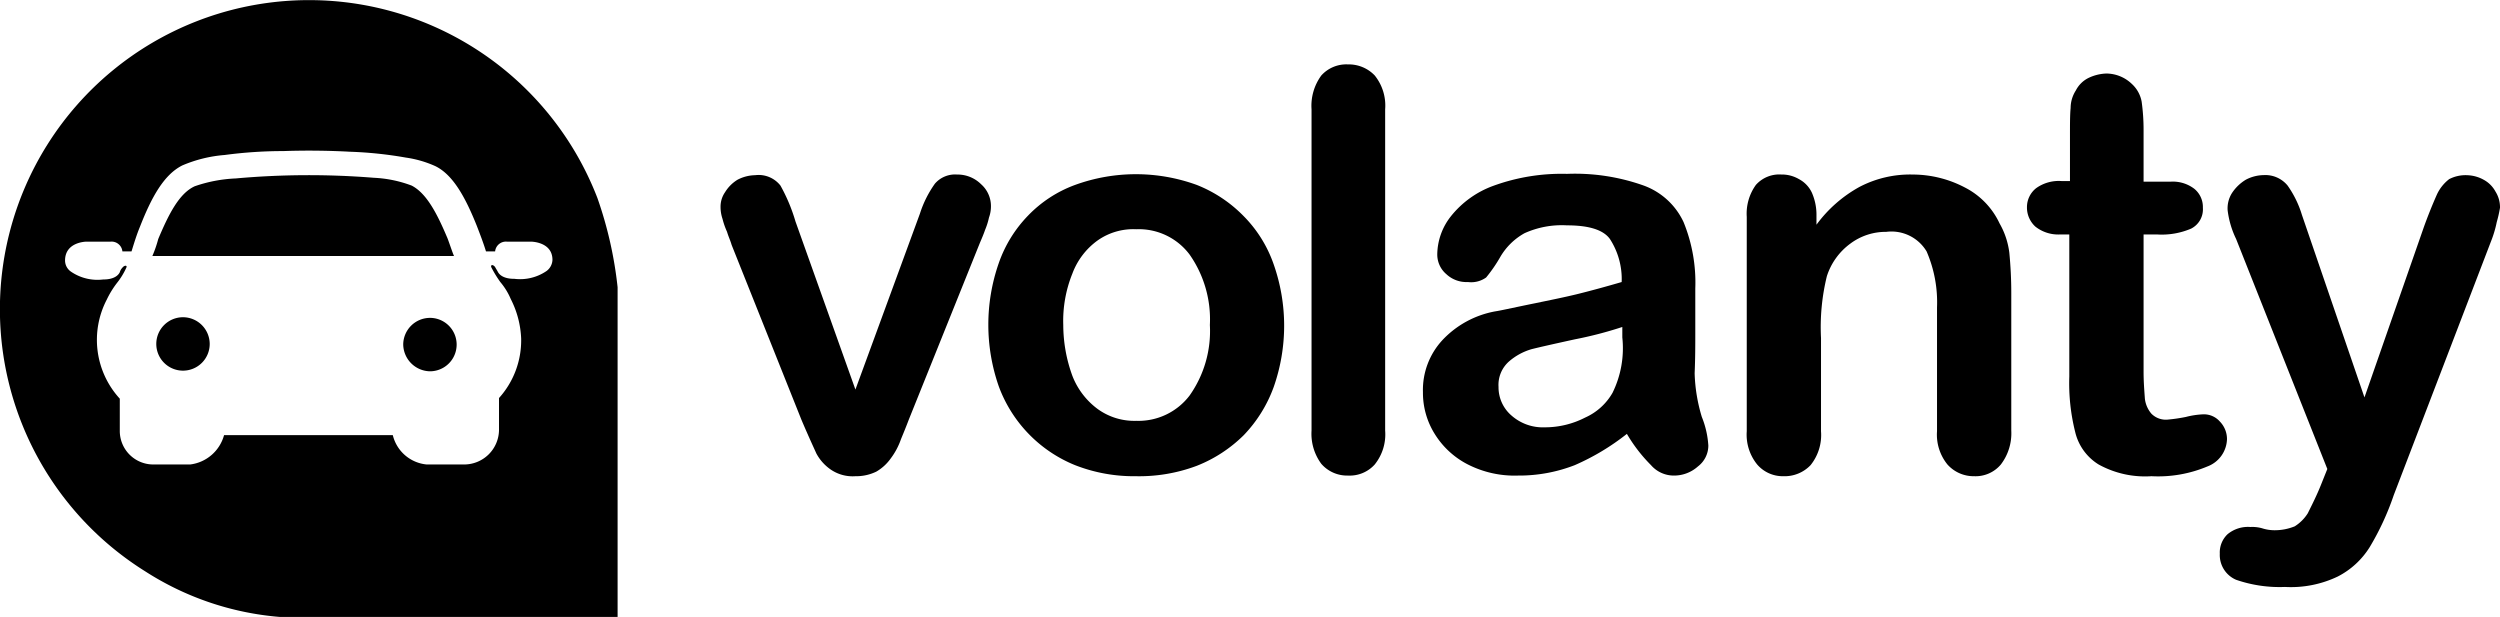 <svg xmlns="http://www.w3.org/2000/svg" viewBox="0 0 177.08 43.699">
	<defs xmlns="http://www.w3.org/2000/svg">
		<style>
			.cls-1{fill:#fff}
		</style>
	</defs>
	<g id="Header_LOGO" data-name="Header LOGO" transform="translate(-.007 -.015)">
		<path id="Path_1" d="M63.792 48.8a1.9 1.9 0 0 0-1.892 1.892 1.932 1.932 0 0 0 1.892 1.892 1.892 1.892 0 1 0 0-3.785z" data-name="Path 1" transform="translate(-33.332 -26.269)" />
		<path id="Path_2" d="M169.792 29.727a9.545 9.545 0 0 0-3.323-2.215 12.607 12.607 0 0 0-8.631 0 8.836 8.836 0 0 0-3.323 2.169 9.15 9.15 0 0 0-2.077 3.369 13.249 13.249 0 0 0 0 8.723 9.608 9.608 0 0 0 5.4 5.584 11.409 11.409 0 0 0 4.292.785 11.6 11.6 0 0 0 4.338-.738 9.86 9.86 0 0 0 3.323-2.169 9.688 9.688 0 0 0 2.123-3.415 13.113 13.113 0 0 0 0-8.677 9.071 9.071 0 0 0-2.122-3.416zm-3.831 12.692a4.55 4.55 0 0 1-3.785 1.8 4.421 4.421 0 0 1-2.723-.831 5.3 5.3 0 0 1-1.8-2.354 10.568 10.568 0 0 1-.646-3.6 8.954 8.954 0 0 1 .646-3.646 5.064 5.064 0 0 1 1.8-2.354 4.382 4.382 0 0 1 2.723-.785 4.492 4.492 0 0 1 3.785 1.8 8 8 0 0 1 1.431 4.984 7.91 7.91 0 0 1-1.431 4.986z" data-name="Path 2" transform="translate(-81.687 -14.396)" />
		<path id="Path_3" d="M203.885 9.895a2.38 2.38 0 0 0-1.892.785 3.631 3.631 0 0 0-.692 2.4v22.753a3.579 3.579 0 0 0 .692 2.354 2.418 2.418 0 0 0 1.892.831 2.38 2.38 0 0 0 1.892-.785 3.4 3.4 0 0 0 .738-2.4V13.079a3.4 3.4 0 0 0-.738-2.4 2.539 2.539 0 0 0-1.892-.784z" data-name="Path 3" transform="translate(-108.395 -5.318)" />
		<path id="Path_4" d="M359.893 31.6a7.9 7.9 0 0 0 .415-1.385 9.02 9.02 0 0 0 .231-1.015 2.084 2.084 0 0 0-.323-1.154 2.056 2.056 0 0 0-.831-.831 2.552 2.552 0 0 0-1.154-.323 2.518 2.518 0 0 0-1.292.277 2.927 2.927 0 0 0-.877 1.108 34.243 34.243 0 0 0-.923 2.308l-4.2 12.046-4.431-12.931a7.234 7.234 0 0 0-1.015-2.077 2.036 2.036 0 0 0-1.708-.738 2.773 2.773 0 0 0-1.246.323 3.087 3.087 0 0 0-.969.923 2.027 2.027 0 0 0-.323 1.246 6.42 6.42 0 0 0 .6 2.031l6.461 16.292-.462 1.154c-.277.692-.6 1.338-.923 1.985a2.937 2.937 0 0 1-.923.923 3.761 3.761 0 0 1-1.431.277 2.9 2.9 0 0 1-.877-.138 2.555 2.555 0 0 0-.831-.092 2.265 2.265 0 0 0-1.615.508 1.778 1.778 0 0 0-.554 1.385 1.907 1.907 0 0 0 1.154 1.846 9.437 9.437 0 0 0 3.461.508 7.678 7.678 0 0 0 3.738-.738 5.759 5.759 0 0 0 2.261-2.077 19.073 19.073 0 0 0 1.708-3.692z" data-name="Path 4" transform="translate(-183.452 -14.466)" />
		<path id="Path_5" d="M275.438 31.686a4.183 4.183 0 0 1 2.538-.831 2.9 2.9 0 0 1 2.861 1.385 9.064 9.064 0 0 1 .738 3.969v8.769a3.352 3.352 0 0 0 .738 2.354 2.486 2.486 0 0 0 1.892.831 2.337 2.337 0 0 0 1.892-.831 3.634 3.634 0 0 0 .738-2.4v-9.738c0-.969-.046-1.892-.138-2.861a5.527 5.527 0 0 0-.692-2.077 5.436 5.436 0 0 0-2.446-2.538 7.958 7.958 0 0 0-3.692-.923 7.738 7.738 0 0 0-3.785.877 9.394 9.394 0 0 0-3.046 2.677V29.7a3.887 3.887 0 0 0-.323-1.615 2.083 2.083 0 0 0-.923-.969 2.4 2.4 0 0 0-1.246-.323 2.215 2.215 0 0 0-1.8.738 3.477 3.477 0 0 0-.646 2.261v15.186a3.352 3.352 0 0 0 .738 2.354 2.39 2.39 0 0 0 1.846.831 2.542 2.542 0 0 0 1.938-.785 3.4 3.4 0 0 0 .738-2.4v-6.6a15.155 15.155 0 0 1 .415-4.384 4.6 4.6 0 0 1 1.665-2.308z" data-name="Path 5" transform="translate(-144.365 -14.417)" />
		<path id="Path_6" d="M44.307 31.375c-.738-1.754-1.477-3.185-2.538-3.738a8.646 8.646 0 0 0-2.677-.554 57.7 57.7 0 0 0-9.784.046 10.148 10.148 0 0 0-2.908.554c-1.108.508-1.846 1.985-2.585 3.738a8.362 8.362 0 0 1-.415 1.2h21.369c-.047-.046-.369-1.015-.462-1.246z" data-name="Path 6" transform="translate(-12.6 -14.475)" />
		<path id="Path_7" d="M314.1 22.7v10.061a14.2 14.2 0 0 0 .415 3.923 3.7 3.7 0 0 0 1.662 2.308 6.8 6.8 0 0 0 3.738.831 9 9 0 0 0 3.969-.692 2.131 2.131 0 0 0 1.385-1.938 1.783 1.783 0 0 0-.508-1.246 1.5 1.5 0 0 0-1.154-.508 5.81 5.81 0 0 0-1.246.185 11.6 11.6 0 0 1-1.246.185 1.437 1.437 0 0 1-1.2-.415 1.983 1.983 0 0 1-.462-1.062c-.046-.646-.092-1.246-.092-1.892V22.7h.969a5.281 5.281 0 0 0 2.4-.415 1.532 1.532 0 0 0 .831-1.477 1.663 1.663 0 0 0-.6-1.338 2.5 2.5 0 0 0-1.708-.508h-1.892v-3.647a14.519 14.519 0 0 0-.138-2.031 2.248 2.248 0 0 0-.692-1.246 2.631 2.631 0 0 0-1.8-.738 3.144 3.144 0 0 0-1.292.323 2.012 2.012 0 0 0-.877.877 2.321 2.321 0 0 0-.369 1.246c-.046.462-.046 1.154-.046 1.985v3.185h-.6a2.747 2.747 0 0 0-1.8.508 1.706 1.706 0 0 0-.646 1.338 1.821 1.821 0 0 0 .6 1.385 2.615 2.615 0 0 0 1.708.554z" data-name="Path 7" transform="translate(-167.52 -6.077)" />
		<path id="Path_8" d="M129.753 29.055a2.067 2.067 0 0 0-.692-1.569 2.37 2.37 0 0 0-1.708-.692 1.88 1.88 0 0 0-1.569.646 7.628 7.628 0 0 0-1.062 2.123l-4.569 12.461-4.246-11.907a12.293 12.293 0 0 0-1.062-2.538 1.959 1.959 0 0 0-1.8-.738 2.773 2.773 0 0 0-1.246.323 2.655 2.655 0 0 0-.877.877 1.8 1.8 0 0 0-.322 1.059 2.613 2.613 0 0 0 .138.831 5.429 5.429 0 0 0 .323.923c.092.323.231.6.323.923l4.938 12.369c.508 1.2.877 1.985 1.062 2.4a3.239 3.239 0 0 0 .969 1.108 2.747 2.747 0 0 0 1.8.508 3.282 3.282 0 0 0 1.477-.323 3.246 3.246 0 0 0 1.015-.923 4.987 4.987 0 0 0 .738-1.385q.346-.831.554-1.385l5.031-12.507c.138-.323.277-.646.369-.923a4.875 4.875 0 0 0 .277-.877 2.344 2.344 0 0 0 .139-.784z" data-name="Path 8" transform="translate(-59.555 -14.416)" />
		<path id="Path_9" d="M10.3 40.484a20.687 20.687 0 0 0 9.554 3.231h23.907V20.362a28.046 28.046 0 0 0-1.431-6.323A21.894 21.894 0 1 0 10.3 40.484zM6.147 17.131h1.707a.77.77 0 0 1 .831.692h.646c.185-.6.369-1.2.6-1.754.831-2.123 1.708-3.692 3-4.338a9.538 9.538 0 0 1 3-.738 31.4 31.4 0 0 1 4.154-.277 53.577 53.577 0 0 1 4.708.046 28.211 28.211 0 0 1 3.969.415 7.711 7.711 0 0 1 2.077.6c1.246.6 2.123 2.169 2.954 4.246.231.6.462 1.2.646 1.8h.646a.77.77 0 0 1 .831-.692h1.708s1.523 0 1.523 1.292a1.028 1.028 0 0 1-.415.785 3.322 3.322 0 0 1-2.308.554s-.877.046-1.154-.508c-.046-.092-.138-.231-.185-.323-.138-.185-.323-.185-.277 0a8.128 8.128 0 0 0 .646 1.062 4.682 4.682 0 0 1 .738 1.2 6.721 6.721 0 0 1 .738 2.815 6.093 6.093 0 0 1-1.569 4.2v2.261a2.472 2.472 0 0 1-2.492 2.446h-2.631a2.731 2.731 0 0 1-2.4-2.077H15.885a2.845 2.845 0 0 1-2.4 2.077h-2.631a2.373 2.373 0 0 1-2.354-2.4v-2.261a6.164 6.164 0 0 1-.923-7.015 6.456 6.456 0 0 1 .738-1.2 5.025 5.025 0 0 0 .646-1.062c.092-.185-.138-.185-.277 0a.744.744 0 0 0-.184.323c-.277.554-1.154.508-1.154.508a3.322 3.322 0 0 1-2.308-.554.958.958 0 0 1-.415-.785c.001-1.338 1.524-1.338 1.524-1.338z" data-name="Path 9" transform="translate(-.008)" />
		<path id="Path_10" d="M238.15 43.909a11.713 11.713 0 0 1-.508-3.092c.046-1.062.046-2.031.046-2.861v-3.139a11.324 11.324 0 0 0-.831-4.708 5 5 0 0 0-2.815-2.585 14.511 14.511 0 0 0-5.446-.831 14.123 14.123 0 0 0-5.169.831 6.826 6.826 0 0 0-3.046 2.169 4.426 4.426 0 0 0-.969 2.677 1.823 1.823 0 0 0 .646 1.431 2.082 2.082 0 0 0 1.523.554 1.818 1.818 0 0 0 1.292-.323 10.492 10.492 0 0 0 1.015-1.477 4.535 4.535 0 0 1 1.708-1.661 6.425 6.425 0 0 1 3-.554q2.354 0 3.046.969a5.218 5.218 0 0 1 .831 3.046q-1.661.485-3.046.831c-.923.231-2.077.462-3.415.738s-2.169.462-2.492.508a6.8 6.8 0 0 0-3.738 2.031 5.192 5.192 0 0 0-1.385 3.692 5.491 5.491 0 0 0 .831 2.954 5.929 5.929 0 0 0 2.354 2.169 7.286 7.286 0 0 0 3.554.785 10.864 10.864 0 0 0 4.015-.738 16.682 16.682 0 0 0 3.692-2.215 10.948 10.948 0 0 0 1.708 2.215 2.136 2.136 0 0 0 1.615.738 2.533 2.533 0 0 0 1.708-.646 1.858 1.858 0 0 0 .738-1.477 6.465 6.465 0 0 0-.462-2.031zm-6.323-1.709a4.2 4.2 0 0 1-1.938 1.754 6.231 6.231 0 0 1-2.861.692 3.352 3.352 0 0 1-2.354-.831 2.634 2.634 0 0 1-.923-2.031 2.215 2.215 0 0 1 .738-1.8 4.239 4.239 0 0 1 1.615-.877q.831-.208 3.046-.692a27.771 27.771 0 0 0 3.369-.877v.738a7.162 7.162 0 0 1-.692 3.924z" data-name="Path 10" transform="translate(-117.6 -14.363)" />
		<path id="Path_11" d="M25.892 48.7a1.892 1.892 0 1 0 1.892 1.892 1.9 1.9 0 0 0-1.892-1.892z" data-name="Path 11" transform="translate(-12.923 -26.215)" />
	</g>
</svg>
